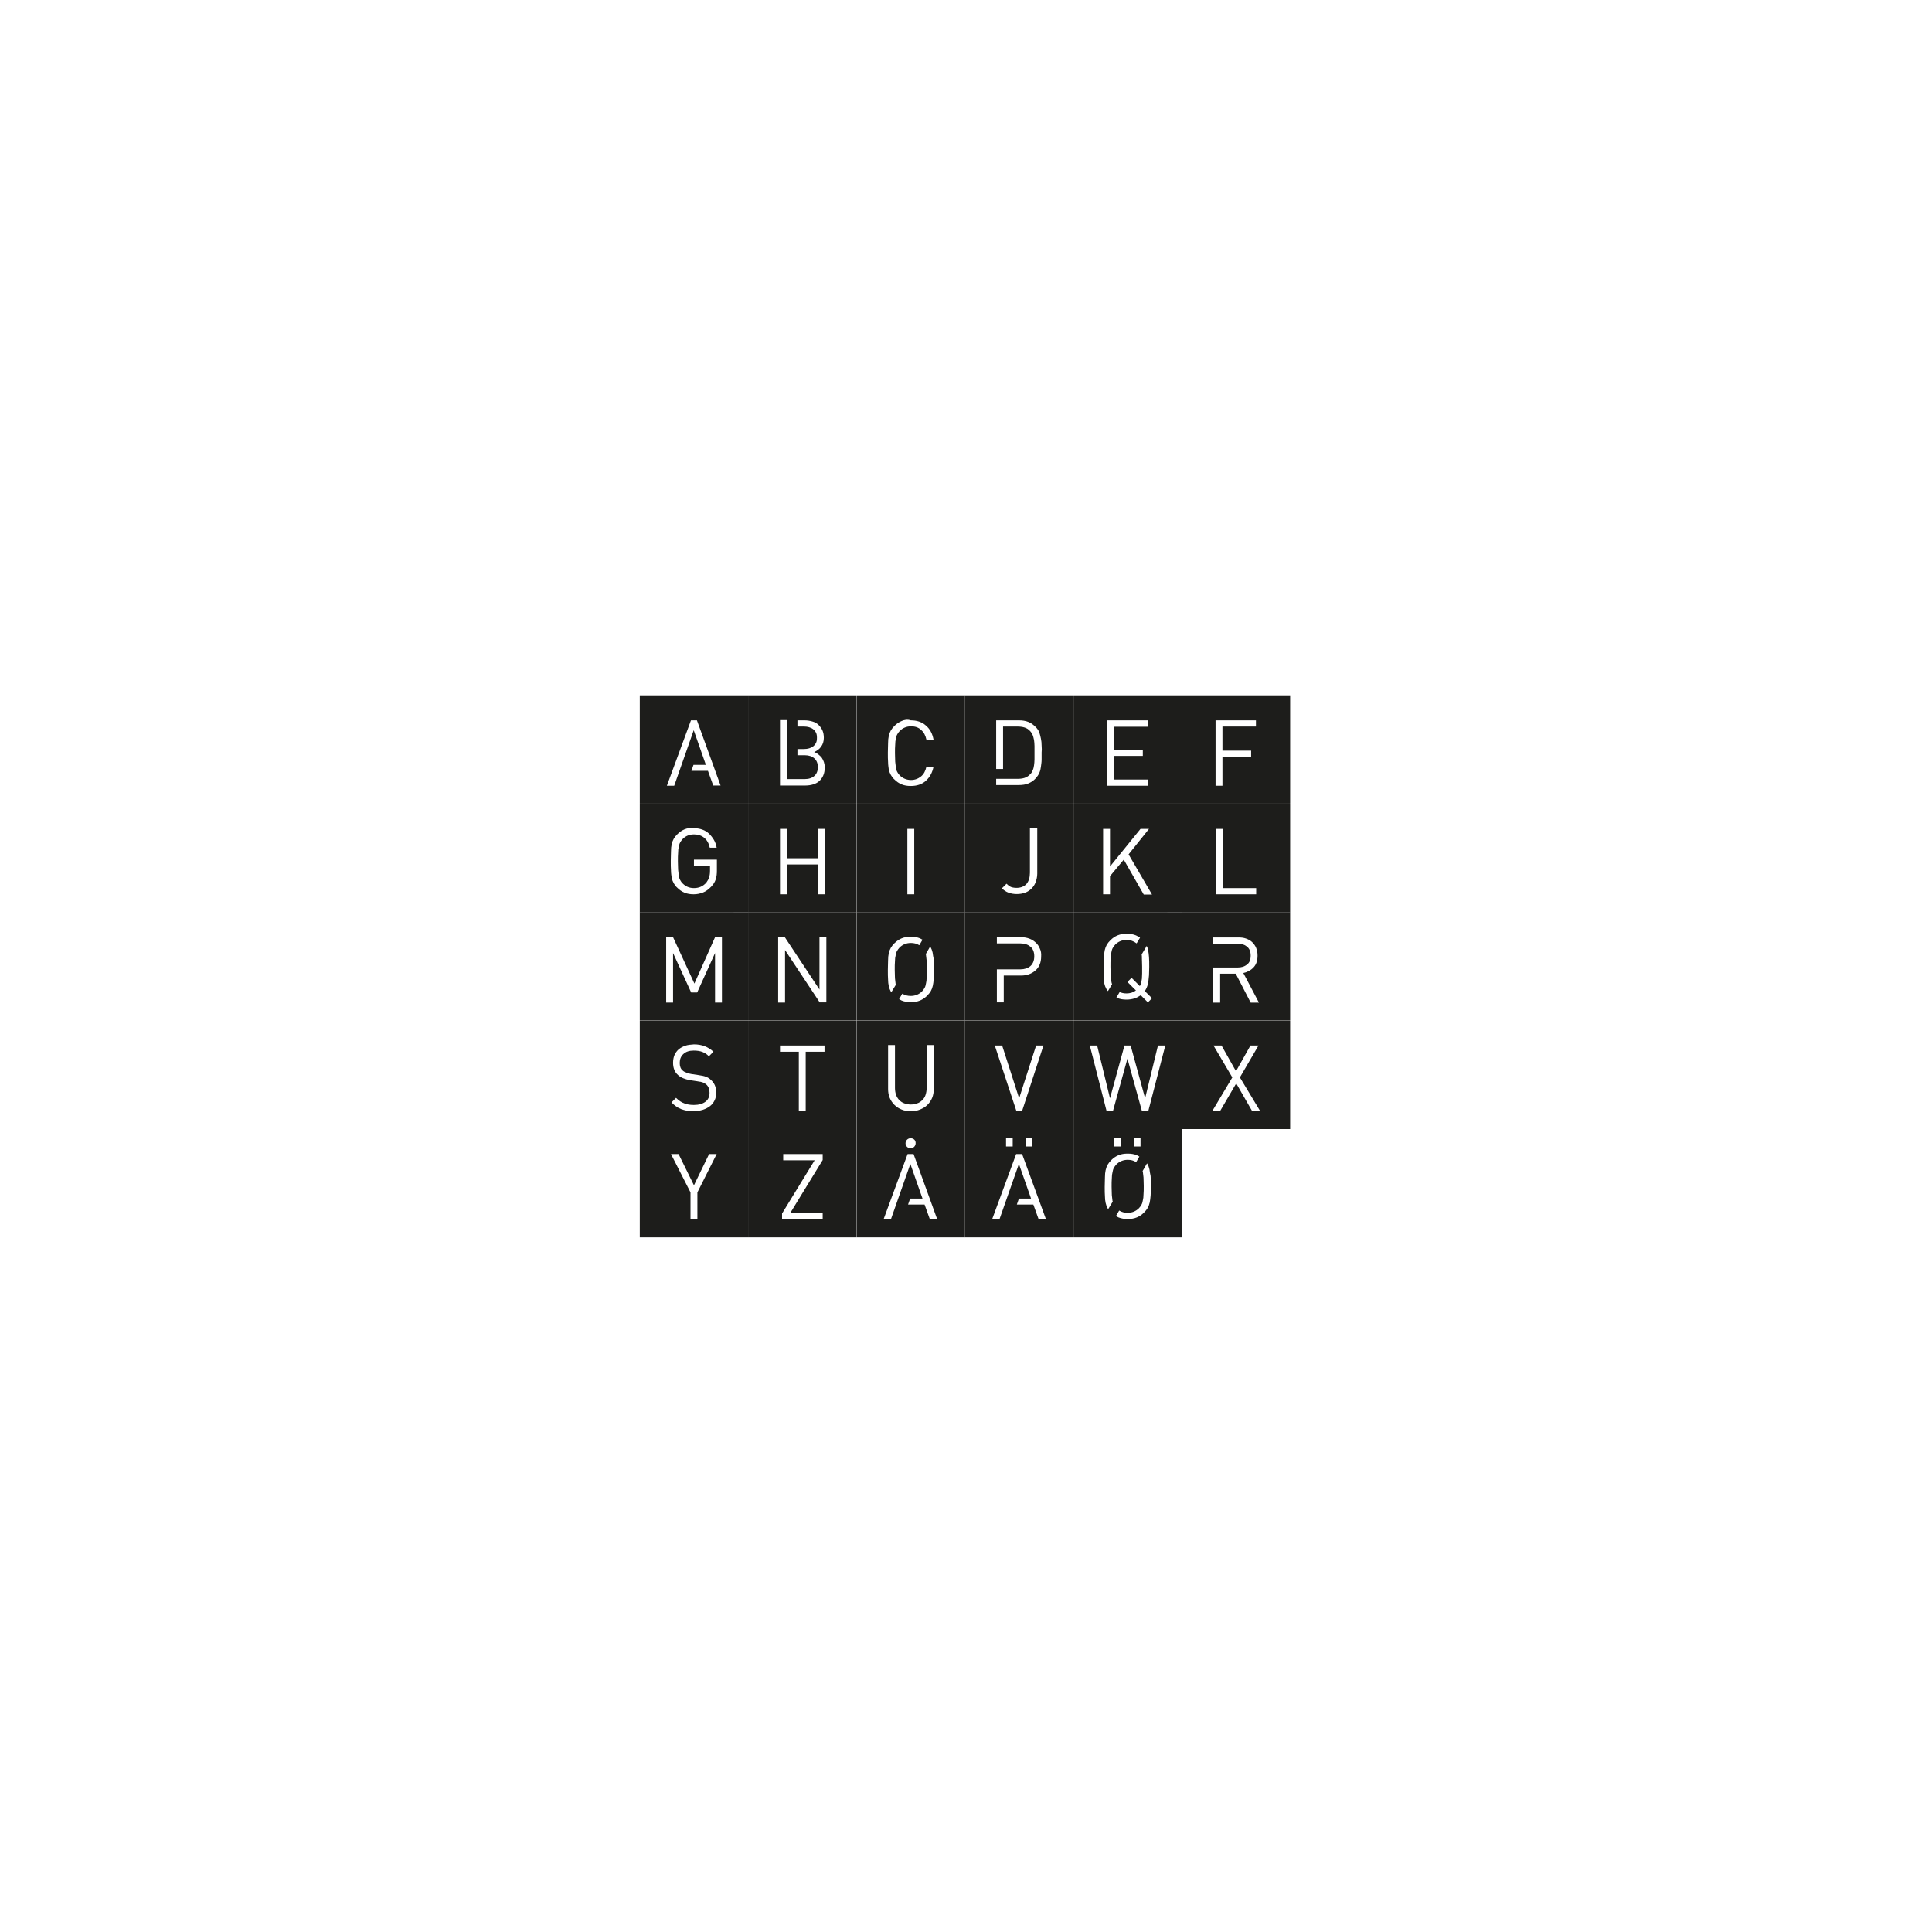<?xml version="1.0" encoding="utf-8"?>
<!-- Generator: Adobe Illustrator 21.1.0, SVG Export Plug-In . SVG Version: 6.00 Build 0)  -->
<svg version="1.2" baseProfile="tiny" id="Lager_1" xmlns="http://www.w3.org/2000/svg" xmlns:xlink="http://www.w3.org/1999/xlink"
	 x="0px" y="0px" viewBox="0 0 841.9 841.9" xml:space="preserve">
<path fill="#1D1D1B" d="M420.5,350.2h-47.2V303h47.2V350.2z M392.9,314.2c-1.2,0.5-2.2,1.2-3.1,2.1c-0.7,0.7-1.2,1.3-1.6,2
	c-0.4,0.7-0.7,1.5-0.9,2.4c-0.2,0.9-0.3,1.9-0.3,3.1c0,1.2-0.1,2.6-0.1,4.2c0,1.6,0,3,0.1,4.2c0,1.2,0.2,2.2,0.3,3.1
	c0.2,0.9,0.5,1.7,0.9,2.4c0.4,0.7,0.9,1.4,1.6,2c0.9,0.9,1.9,1.6,3.1,2.1c1.2,0.5,2.5,0.7,4,0.7c2.6,0,4.8-0.7,6.5-2.2
	c1.7-1.5,2.9-3.6,3.4-6.2h-3.1c-0.4,1.8-1.1,3.2-2.3,4.2c-1.2,1-2.7,1.6-4.4,1.6c-1.9,0-3.6-0.7-4.9-2c-0.5-0.5-0.8-0.9-1.1-1.5
	c-0.3-0.5-0.5-1.2-0.6-1.9c-0.1-0.7-0.2-1.6-0.3-2.6c0-1-0.1-2.3-0.1-3.7c0-1.5,0-2.7,0.1-3.7c0-1,0.1-1.9,0.3-2.6
	c0.1-0.7,0.3-1.4,0.6-1.9c0.3-0.5,0.6-1,1.1-1.5c1.3-1.3,3-2,4.9-2c1.8,0,3.3,0.5,4.4,1.6c1.2,1,1.9,2.4,2.3,4.2h3.1
	c-0.5-2.7-1.6-4.7-3.4-6.2c-1.7-1.5-3.9-2.2-6.5-2.2C395.4,313.4,394,313.7,392.9,314.2z"/>
<path fill="#1D1D1B" d="M467.7,350.2h-47.2V303h47.2V350.2z M453.9,324.9c0-1.1-0.1-2.1-0.3-3s-0.4-1.9-0.7-2.7
	c-0.3-0.8-0.8-1.6-1.5-2.3c-1-1-2-1.8-3.3-2.3c-1.2-0.5-2.6-0.7-4.2-0.7h-9.8v21.2h3v-18.5h6.2c1.1,0,2.1,0.1,3.1,0.4
	s1.8,0.8,2.5,1.6c0.5,0.5,0.8,1.1,1.1,1.7c0.3,0.7,0.4,1.4,0.6,2.2c0.1,0.8,0.2,1.7,0.2,2.6c0,0.9,0,1.9,0,2.9c0,1,0,1.9,0,2.9
	c0,0.9-0.1,1.8-0.2,2.6s-0.3,1.6-0.6,2.2c-0.3,0.7-0.6,1.3-1.1,1.7c-0.7,0.8-1.6,1.3-2.5,1.6c-1,0.3-2,0.4-3.1,0.4h-6.2h-3v2.7h9.8
	c1.6,0,3-0.2,4.2-0.7c1.2-0.5,2.3-1.2,3.3-2.3c0.6-0.7,1.1-1.4,1.5-2.3s0.6-1.8,0.7-2.7s0.3-2,0.3-3c0-1.1,0-2.1,0-3.2
	C454,327.1,454,326,453.9,324.9z"/>
<path fill="#1D1D1B" d="M515,350.2h-47.2V303H515V350.2z M500.2,313.9h-17.7v28.5h17.7v-2.7h-14.6v-10.3H498v-2.7h-12.5v-10h14.6
	V313.9z"/>
<path fill="#1D1D1B" d="M562.2,350.2H515V303h47.2V350.2z M547.4,313.9h-17.7v28.5h3v-12.6h12.5v-2.7h-12.5v-10.5h14.6V313.9z"/>
<path fill="#1D1D1B" d="M326,397.5h-47.2v-47.2H326V397.5z M298.3,361.4c-1.2,0.5-2.2,1.2-3.1,2.1c-0.7,0.7-1.2,1.3-1.6,2
	c-0.4,0.7-0.7,1.5-0.9,2.4c-0.2,0.9-0.3,1.9-0.3,3.1c0,1.2-0.1,2.6-0.1,4.2c0,1.6,0,3,0.1,4.2c0,1.2,0.2,2.2,0.3,3.1
	c0.2,0.9,0.5,1.7,0.9,2.4c0.4,0.7,0.9,1.4,1.6,2c0.9,0.9,1.9,1.6,3.1,2.1c1.2,0.5,2.5,0.7,4,0.7c1.5,0,2.8-0.3,4.1-0.8
	c1.3-0.5,2.4-1.4,3.5-2.5c0.5-0.5,0.8-1,1.2-1.5c0.3-0.5,0.6-1.1,0.8-1.7c0.2-0.6,0.3-1.2,0.4-1.9c0.1-0.7,0.1-1.4,0.1-2.2v-4.5h-10
	v2.6h7v2.2c0,1.1-0.1,2-0.4,2.9c-0.2,0.8-0.7,1.6-1.2,2.3c-0.7,0.8-1.5,1.4-2.4,1.8c-0.9,0.4-1.9,0.6-3,0.6c-2,0-3.6-0.7-4.9-2
	c-0.5-0.5-0.8-0.9-1.1-1.5c-0.3-0.5-0.5-1.2-0.6-1.9c-0.1-0.7-0.2-1.6-0.3-2.6c0-1-0.1-2.3-0.1-3.7c0-1.5,0-2.7,0.1-3.7
	c0-1,0.1-1.9,0.3-2.6c0.1-0.7,0.3-1.4,0.6-1.9c0.3-0.5,0.6-1,1.1-1.5c1.3-1.3,2.9-2,4.9-2c1.8,0,3.3,0.5,4.5,1.5
	c1.2,1,2,2.4,2.4,4.3h3c-0.2-1.2-0.6-2.4-1.2-3.4c-0.6-1-1.3-1.9-2.1-2.7c-0.9-0.8-1.8-1.4-3-1.8c-1.1-0.4-2.4-0.6-3.7-0.6
	C300.8,360.7,299.5,360.9,298.3,361.4z"/>
<path fill="#1D1D1B" d="M373.2,397.5H326v-47.2h47.2V397.5z M359.4,361.2h-3v12.8h-13.5v-12.8h-3v28.5h3v-13h13.5v13h3V361.2z"/>
<path fill="#1D1D1B" d="M420.5,397.5h-47.2v-47.2h47.2V397.5z M398.4,361.2h-3v28.5h3V361.2z"/>
<path fill="#1D1D1B" d="M467.7,397.5h-47.2v-47.2h47.2V397.5z M451.8,360.9h-3v19.4c0,2.1-0.5,3.7-1.5,4.9c-1,1.1-2.5,1.7-4.3,1.7
	c-1.2,0-2.1-0.2-2.7-0.5c-0.7-0.4-1.2-0.8-1.7-1.3l-2,2c0.9,0.9,1.8,1.5,2.9,1.9c1.1,0.4,2.3,0.6,3.6,0.6c1.3,0,2.5-0.2,3.6-0.6
	s2-1,2.8-1.8c0.8-0.8,1.4-1.7,1.8-2.8c0.4-1.1,0.7-2.3,0.7-3.7V360.9z"/>
<path fill="#1D1D1B" d="M515,397.5h-47.2v-47.2H515V397.5z M500.7,361.2H497l-13.3,16.4v-16.4h-3v28.5h3v-7.9l6-7.2l8.7,15.2h3.6
	l-10.2-17.5L500.7,361.2z"/>
<path fill="#1D1D1B" d="M562.2,397.5H515v-47.2h47.2V397.5z M532.8,361.2h-3v28.5h17.6v-2.7h-14.6V361.2z"/>
<path fill="#1D1D1B" d="M326,444.7h-47.2v-47.2H326V444.7z M314.6,408.4h-3l-9,20.2l-9.3-20.2h-3v28.5h3v-21.6l7.9,17.2h2.6
	l7.8-17.2v21.6h3V408.4z"/>
<path fill="#1D1D1B" d="M373.2,444.7H326v-47.2h47.2V444.7z M360.1,408.4h-3v22.8L342,408.4h-2.9v28.5h3V414l15.1,22.8h2.9V408.4z"
	/>
<path fill="#1D1D1B" d="M420.5,444.7h-47.2v-47.2h47.2V444.7z M387.3,429.7c0.2,0.9,0.5,1.7,0.9,2.4c0.1,0.1,0.1,0.2,0.2,0.3l2-3.3
	c0-0.1,0-0.1-0.1-0.2c-0.1-0.7-0.2-1.6-0.3-2.6c0-1-0.1-2.3-0.1-3.7c0-1.5,0-2.7,0.1-3.7c0-1,0.1-1.9,0.3-2.6
	c0.1-0.7,0.3-1.4,0.6-1.9c0.3-0.5,0.6-1,1.1-1.5c1.3-1.3,3-2,4.9-2c1.4,0,2.6,0.3,3.7,1l1.4-2.4c-0.4-0.2-0.7-0.4-1.1-0.6
	c-1.2-0.5-2.5-0.7-4-0.7c-1.5,0-2.8,0.2-4,0.7c-1.2,0.5-2.2,1.2-3.1,2.1c-0.7,0.7-1.2,1.3-1.6,2c-0.4,0.7-0.7,1.5-0.9,2.4
	c-0.2,0.9-0.3,1.9-0.3,3.1c0,1.2-0.1,2.6-0.1,4.2c0,1.6,0,3,0.1,4.2C387,427.8,387.1,428.8,387.3,429.7z M406.4,415.1
	c-0.2-0.9-0.5-1.7-0.9-2.4c0-0.1-0.1-0.2-0.2-0.2l-1.9,3.3c0,0.1,0,0.1,0.1,0.2c0.1,0.7,0.2,1.6,0.3,2.6c0,1,0.1,2.3,0.1,3.7
	c0,1.5,0,2.7-0.1,3.7c0,1-0.1,1.9-0.3,2.6c-0.1,0.7-0.3,1.4-0.6,1.9c-0.3,0.5-0.6,1-1.1,1.5c-1.3,1.3-3,2-4.9,2
	c-1.4,0-2.6-0.3-3.7-1l-1.4,2.4c0.4,0.2,0.7,0.4,1.1,0.6c1.2,0.5,2.5,0.7,4,0.7c1.5,0,2.8-0.2,4-0.7c1.2-0.5,2.2-1.2,3.1-2.1
	c0.7-0.7,1.2-1.3,1.6-2c0.4-0.7,0.7-1.5,0.9-2.4c0.2-0.9,0.3-1.9,0.4-3.1c0.1-1.2,0.1-2.6,0.1-4.2c0-1.6,0-3-0.1-4.2
	C406.7,417,406.5,416,406.4,415.1z"/>
<path fill="#1D1D1B" d="M467.7,444.7h-47.2v-47.2h47.2V444.7z M453.1,413.3c-0.4-1-1-1.9-1.8-2.6c-0.8-0.7-1.7-1.3-2.8-1.7
	c-1.1-0.4-2.3-0.6-3.5-0.6h-10.6v2.7h3h1h6.3c1.8,0,3.2,0.5,4.3,1.4c1.1,0.9,1.7,2.3,1.7,4.2c0,1.9-0.6,3.3-1.7,4.3
	c-1.1,0.9-2.6,1.4-4.3,1.4h-6.3h-1h-3v14.4h3v-11.7h7.6c1.3,0,2.5-0.2,3.5-0.6c1.1-0.4,2-1,2.8-1.7c0.8-0.7,1.4-1.6,1.8-2.6
	c0.4-1,0.6-2.2,0.6-3.5C453.8,415.5,453.6,414.3,453.1,413.3z"/>
<path fill="#1D1D1B" d="M515,444.7h-47.2v-47.2H515V444.7z M481.2,428.5c0.2,0.9,0.5,1.7,0.9,2.4c0.2,0.3,0.4,0.7,0.7,1l1.8-3
	c-0.1-0.4-0.3-0.8-0.3-1.3c-0.1-0.7-0.2-1.6-0.3-2.6c0-1-0.1-2.3-0.1-3.7c0-1.5,0-2.7,0.1-3.7c0-1,0.1-1.9,0.3-2.6
	c0.1-0.7,0.3-1.4,0.6-1.9c0.3-0.5,0.6-1,1.1-1.5c1.3-1.3,3-2,4.9-2c1.7,0,3.1,0.5,4.4,1.5l1.5-2.5c-0.6-0.4-1.2-0.7-1.8-1
	c-1.2-0.5-2.5-0.7-4-0.7c-1.5,0-2.8,0.2-4,0.7c-1.2,0.5-2.2,1.2-3.1,2.1c-0.7,0.7-1.2,1.3-1.6,2c-0.4,0.7-0.7,1.5-0.9,2.4
	c-0.2,0.9-0.3,1.9-0.3,3.1c0,1.2-0.1,2.6-0.1,4.2c0,1.6,0,3,0.1,4.2C480.9,426.6,481,427.6,481.2,428.5z M499.8,430.1
	c0.3-0.7,0.4-1.4,0.6-2.2c0.1-0.8,0.2-1.8,0.3-2.9c0-1.1,0.1-2.3,0.1-3.7c0-1.6,0-3-0.1-4.2c-0.1-1.2-0.2-2.2-0.4-3.1
	c-0.1-0.6-0.3-1.2-0.6-1.8l-2.2,3.7c0.1,0.5,0.1,1,0.1,1.6c0,1,0.1,2.3,0.1,3.7c0,1.1,0,2.2,0,3c0,0.9-0.1,1.7-0.1,2.3
	c-0.1,0.7-0.2,1.3-0.3,1.8c-0.1,0.5-0.3,1-0.6,1.4l-3.6-3.6l-1.8,1.8l3.7,3.7c-1.2,0.9-2.6,1.3-4.1,1.3c-1.1,0-2.1-0.2-3-0.6
	l-1.4,2.4c0.1,0.1,0.3,0.1,0.4,0.2c1.2,0.5,2.5,0.7,4,0.7c1.3,0,2.4-0.2,3.4-0.5c1-0.3,1.9-0.8,2.8-1.4l3.1,3.1l1.8-1.8l-3.1-3.1
	C499.2,431.3,499.6,430.7,499.8,430.1z"/>
<path fill="#1D1D1B" d="M562.2,444.7H515v-47.2h47.2V444.7z M541.8,424c1.8-0.4,3.3-1.2,4.5-2.5s1.7-3,1.7-5.1
	c0-1.2-0.2-2.3-0.6-3.3c-0.4-1-1-1.8-1.7-2.5c-0.7-0.7-1.6-1.2-2.7-1.6s-2.2-0.5-3.4-0.5h-10.9v2.7h3h7.6c1.7,0,3,0.4,4.1,1.3
	c1.1,0.9,1.6,2.2,1.6,3.9c0,1.8-0.5,3.1-1.6,3.9c-1.1,0.9-2.4,1.3-4.1,1.3h-7.6h-3v15.3h3v-12.6h6.8l6.5,12.6h3.6L541.8,424z"/>
<path fill="#1D1D1B" d="M326,492h-47.2v-47.2H326V492z M298.6,455.7c-1.1,0.4-2.1,0.9-2.9,1.6c-0.8,0.7-1.4,1.6-1.8,2.5
	c-0.4,1-0.6,2.1-0.6,3.3c0,2.3,0.7,4.1,2.2,5.4c1.2,1.1,3,1.8,5.2,2.2l3.3,0.5c0.5,0.1,0.9,0.2,1.3,0.2c0.4,0.1,0.7,0.2,1,0.3
	c0.3,0.1,0.5,0.2,0.8,0.4c0.2,0.1,0.4,0.3,0.7,0.5c0.9,0.8,1.4,2,1.4,3.6c0,1.7-0.6,3-1.8,3.9s-2.9,1.4-5,1.4c-1.6,0-3-0.2-4.2-0.7
	c-1.2-0.4-2.4-1.2-3.6-2.4l-2,2c0.7,0.7,1.3,1.2,2,1.7s1.4,0.9,2.2,1.2c0.8,0.3,1.6,0.5,2.5,0.7c0.9,0.1,1.9,0.2,2.9,0.2
	c1.5,0,2.8-0.2,4.1-0.6c1.2-0.4,2.2-0.9,3.1-1.6c0.9-0.7,1.5-1.5,2-2.5c0.5-1,0.7-2.1,0.7-3.4c0-1.2-0.2-2.3-0.6-3.2
	c-0.4-0.9-1-1.7-1.8-2.4c-0.6-0.6-1.3-1-2.1-1.3c-0.7-0.3-1.8-0.5-3.1-0.7l-3.3-0.5c-0.7-0.1-1.4-0.3-2.1-0.6
	c-0.6-0.2-1.2-0.5-1.6-0.9c-0.9-0.7-1.3-1.9-1.3-3.3c0-1.6,0.5-2.9,1.6-3.9c1.1-1,2.5-1.5,4.5-1.5c1.5,0,2.8,0.2,3.8,0.6
	c1,0.4,2,1,2.8,1.9l2-2c-1.2-1.1-2.5-1.9-3.8-2.4c-1.3-0.5-2.9-0.8-4.7-0.8C301,455.2,299.7,455.3,298.6,455.7z"/>
<path fill="#1D1D1B" d="M373.2,492H326v-47.2h47.2V492z M359.4,455.6h-19.5v2.7h8.2v25.8h3v-25.8h8.2V455.6z"/>
<path fill="#1D1D1B" d="M420.5,492h-47.2v-47.2h47.2V492z M406.8,455.4h-3v18.8c0,1.1-0.2,2.1-0.5,3c-0.3,0.9-0.8,1.6-1.4,2.2
	c-0.6,0.6-1.3,1.1-2.2,1.4c-0.9,0.3-1.8,0.5-2.8,0.5c-1,0-2-0.2-2.8-0.5c-0.9-0.3-1.6-0.8-2.2-1.4c-0.6-0.6-1.1-1.4-1.4-2.2
	c-0.3-0.9-0.5-1.9-0.5-3v-18.8h-3v19.1c0,1.4,0.2,2.7,0.7,3.9c0.5,1.2,1.2,2.2,2.1,3.1c0.9,0.9,1.9,1.5,3.1,2c1.2,0.5,2.5,0.7,4,0.7
	s2.8-0.2,4-0.7c1.2-0.5,2.3-1.1,3.2-2c0.9-0.9,1.6-1.9,2.1-3.1c0.5-1.2,0.7-2.5,0.7-3.9V455.4z"/>
<path fill="#1D1D1B" d="M467.7,492h-47.2v-47.2h47.2V492z M454.7,455.6h-3.2l-7.4,23l-7.4-23h-3.2l9.4,28.5h2.5L454.7,455.6z"/>
<path fill="#1D1D1B" d="M515,492h-47.2v-47.2H515V492z M507.8,455.6h-3.2l-5.6,23l-6.3-23H490l-6.3,23l-5.6-23h-3.2l7.3,28.5h2.8
	l6.3-22.8l6.3,22.8h2.8L507.8,455.6z"/>
<path fill="#1D1D1B" d="M562.2,492H515v-47.2h47.2V492z M548.4,455.6h-3.5l-6.3,11.2l-6.3-11.2h-3.5l8.2,13.9l-8.7,14.6h3.4l7-12
	l6.9,12h3.5l-8.8-14.6L548.4,455.6z"/>
<path fill="#1D1D1B" d="M326,539.2h-47.2V492H326V539.2z M312.3,502.9H309l-6.6,13.6l-6.7-13.6h-3.3l8.5,16.7v11.8h3v-11.8
	L312.3,502.9z"/>
<path fill="#1D1D1B" d="M373.2,539.2H326V492h47.2V539.2z M358.4,502.9h-17.1v2.7H355l-14.2,23.2v2.6h17.7v-2.7h-14.2l14.2-23.2
	V502.9z"/>
<path fill="#1D1D1B" d="M326,350.2h-47.2V303H326V350.2z M303.7,313.9h-2.6l-10.5,28.5h3.2c2.8-8.1,5.7-16.1,8.5-24.2l5.3,15.1h-5.4
	l-0.9,2.6h7.2l2.3,6.4h3.2L303.7,313.9z"/>
<path fill="#1D1D1B" d="M373.2,350.2H326V303h47.2V350.2z M358.1,330.2c-0.9-1.1-2-2-3.3-2.5c1.2-0.5,2.2-1.2,3-2.3
	c0.8-1.1,1.2-2.4,1.2-3.9c0-1.2-0.2-2.3-0.6-3.2c-0.4-0.9-1-1.7-1.7-2.4c-0.7-0.7-1.6-1.2-2.7-1.5c-1-0.3-2.2-0.5-3.4-0.5h-3.1v2.7
	h2.9c0.8,0,1.5,0.1,2.2,0.3c0.7,0.2,1.3,0.5,1.8,0.9c0.5,0.4,0.9,0.9,1.2,1.5c0.3,0.6,0.4,1.3,0.4,2.2s-0.1,1.6-0.4,2.2
	c-0.3,0.6-0.7,1.1-1.2,1.5c-0.5,0.4-1.1,0.7-1.8,0.9c-0.7,0.2-1.4,0.3-2.2,0.3h-2.9v2.7h3.2c1.8,0,3.2,0.5,4.2,1.4
	c1,0.9,1.5,2.2,1.5,3.8s-0.5,2.9-1.5,3.8c-1,0.9-2.4,1.4-4.2,1.4h-7.8v-10.4v-2.7v-9.9v-2.7h-3v28.5h11.1c1.3,0,2.4-0.2,3.4-0.5
	c1-0.3,1.9-0.8,2.7-1.5c0.7-0.7,1.3-1.5,1.7-2.5c0.4-1,0.6-2.1,0.6-3.4C359.4,332.8,358.9,331.4,358.1,330.2z"/>
<path fill="#1D1D1B" d="M420.5,539.2h-47.2V492h47.2V539.2z M398.1,502.9h-2.6l-10.5,28.5h3.2c2.8-8.1,5.7-16.1,8.5-24.2l5.3,15.1
	h-5.4l-0.9,2.6h7.2l2.3,6.4h3.2L398.1,502.9z M396.8,496c-1.2,0-2.2,1-2.2,2.2c0,1.2,1,2.2,2.2,2.2s2.2-1,2.2-2.2
	C399.1,496.9,398.1,496,396.8,496z"/>
<path fill="#1D1D1B" d="M467.7,539.2h-47.2V492h47.2V539.2z M445.4,502.9h-2.6l-10.5,28.5h3.2c2.8-8.1,5.7-16.1,8.5-24.2l5.3,15.1
	H444l-0.9,2.6h7.2l2.3,6.4h3.2L445.4,502.9z M441.3,496h-2.9v3.6h2.9V496z M449.8,496h-2.9v3.6h2.9V496z"/>
<path fill="#1D1D1B" d="M515,539.2h-47.2V492H515V539.2z M488.5,496h-2.9v3.6h2.9V496z M497,496h-2.9v3.6h2.9V496z M481.8,524.2
	c0.2,0.9,0.5,1.7,0.9,2.4c0.1,0.1,0.1,0.2,0.2,0.3l2-3.3c0-0.1,0-0.1-0.1-0.2c-0.1-0.7-0.2-1.6-0.3-2.6c0-1-0.1-2.3-0.1-3.7
	c0-1.5,0-2.7,0.1-3.7c0-1,0.1-1.9,0.3-2.6c0.1-0.7,0.3-1.4,0.6-1.9c0.3-0.5,0.6-1,1.1-1.5c1.3-1.3,3-2,4.9-2c1.4,0,2.6,0.3,3.7,1
	l1.4-2.4c-0.4-0.2-0.7-0.4-1.1-0.6c-1.2-0.5-2.5-0.7-4-0.7c-1.5,0-2.8,0.2-4,0.7c-1.2,0.5-2.2,1.2-3.1,2.1c-0.7,0.7-1.2,1.3-1.6,2
	c-0.4,0.7-0.7,1.5-0.9,2.4c-0.2,0.9-0.3,1.9-0.3,3.1c0,1.2-0.1,2.6-0.1,4.2c0,1.6,0,3,0.1,4.2C481.5,522.3,481.6,523.3,481.8,524.2z
	 M500.9,509.6c-0.2-0.9-0.5-1.7-0.9-2.4c0-0.1-0.1-0.2-0.2-0.2l-1.9,3.3c0,0.1,0,0.1,0.1,0.2c0.1,0.7,0.2,1.6,0.3,2.6
	c0,1,0.1,2.3,0.1,3.7c0,1.5,0,2.7-0.1,3.7c0,1-0.1,1.9-0.3,2.6c-0.1,0.7-0.3,1.4-0.6,1.9c-0.3,0.5-0.6,1-1.1,1.5c-1.3,1.3-3,2-4.9,2
	c-1.4,0-2.6-0.3-3.7-1l-1.4,2.4c0.4,0.2,0.7,0.4,1.1,0.6c1.2,0.5,2.5,0.7,4,0.7c1.5,0,2.8-0.2,4-0.7c1.2-0.5,2.2-1.2,3.1-2.1
	c0.7-0.7,1.2-1.3,1.6-2c0.4-0.7,0.7-1.5,0.9-2.4c0.2-0.9,0.3-1.9,0.4-3.1c0.1-1.2,0.1-2.6,0.1-4.2c0-1.6,0-3-0.1-4.2
	C501.2,511.5,501,510.5,500.9,509.6z"/>
</svg>
